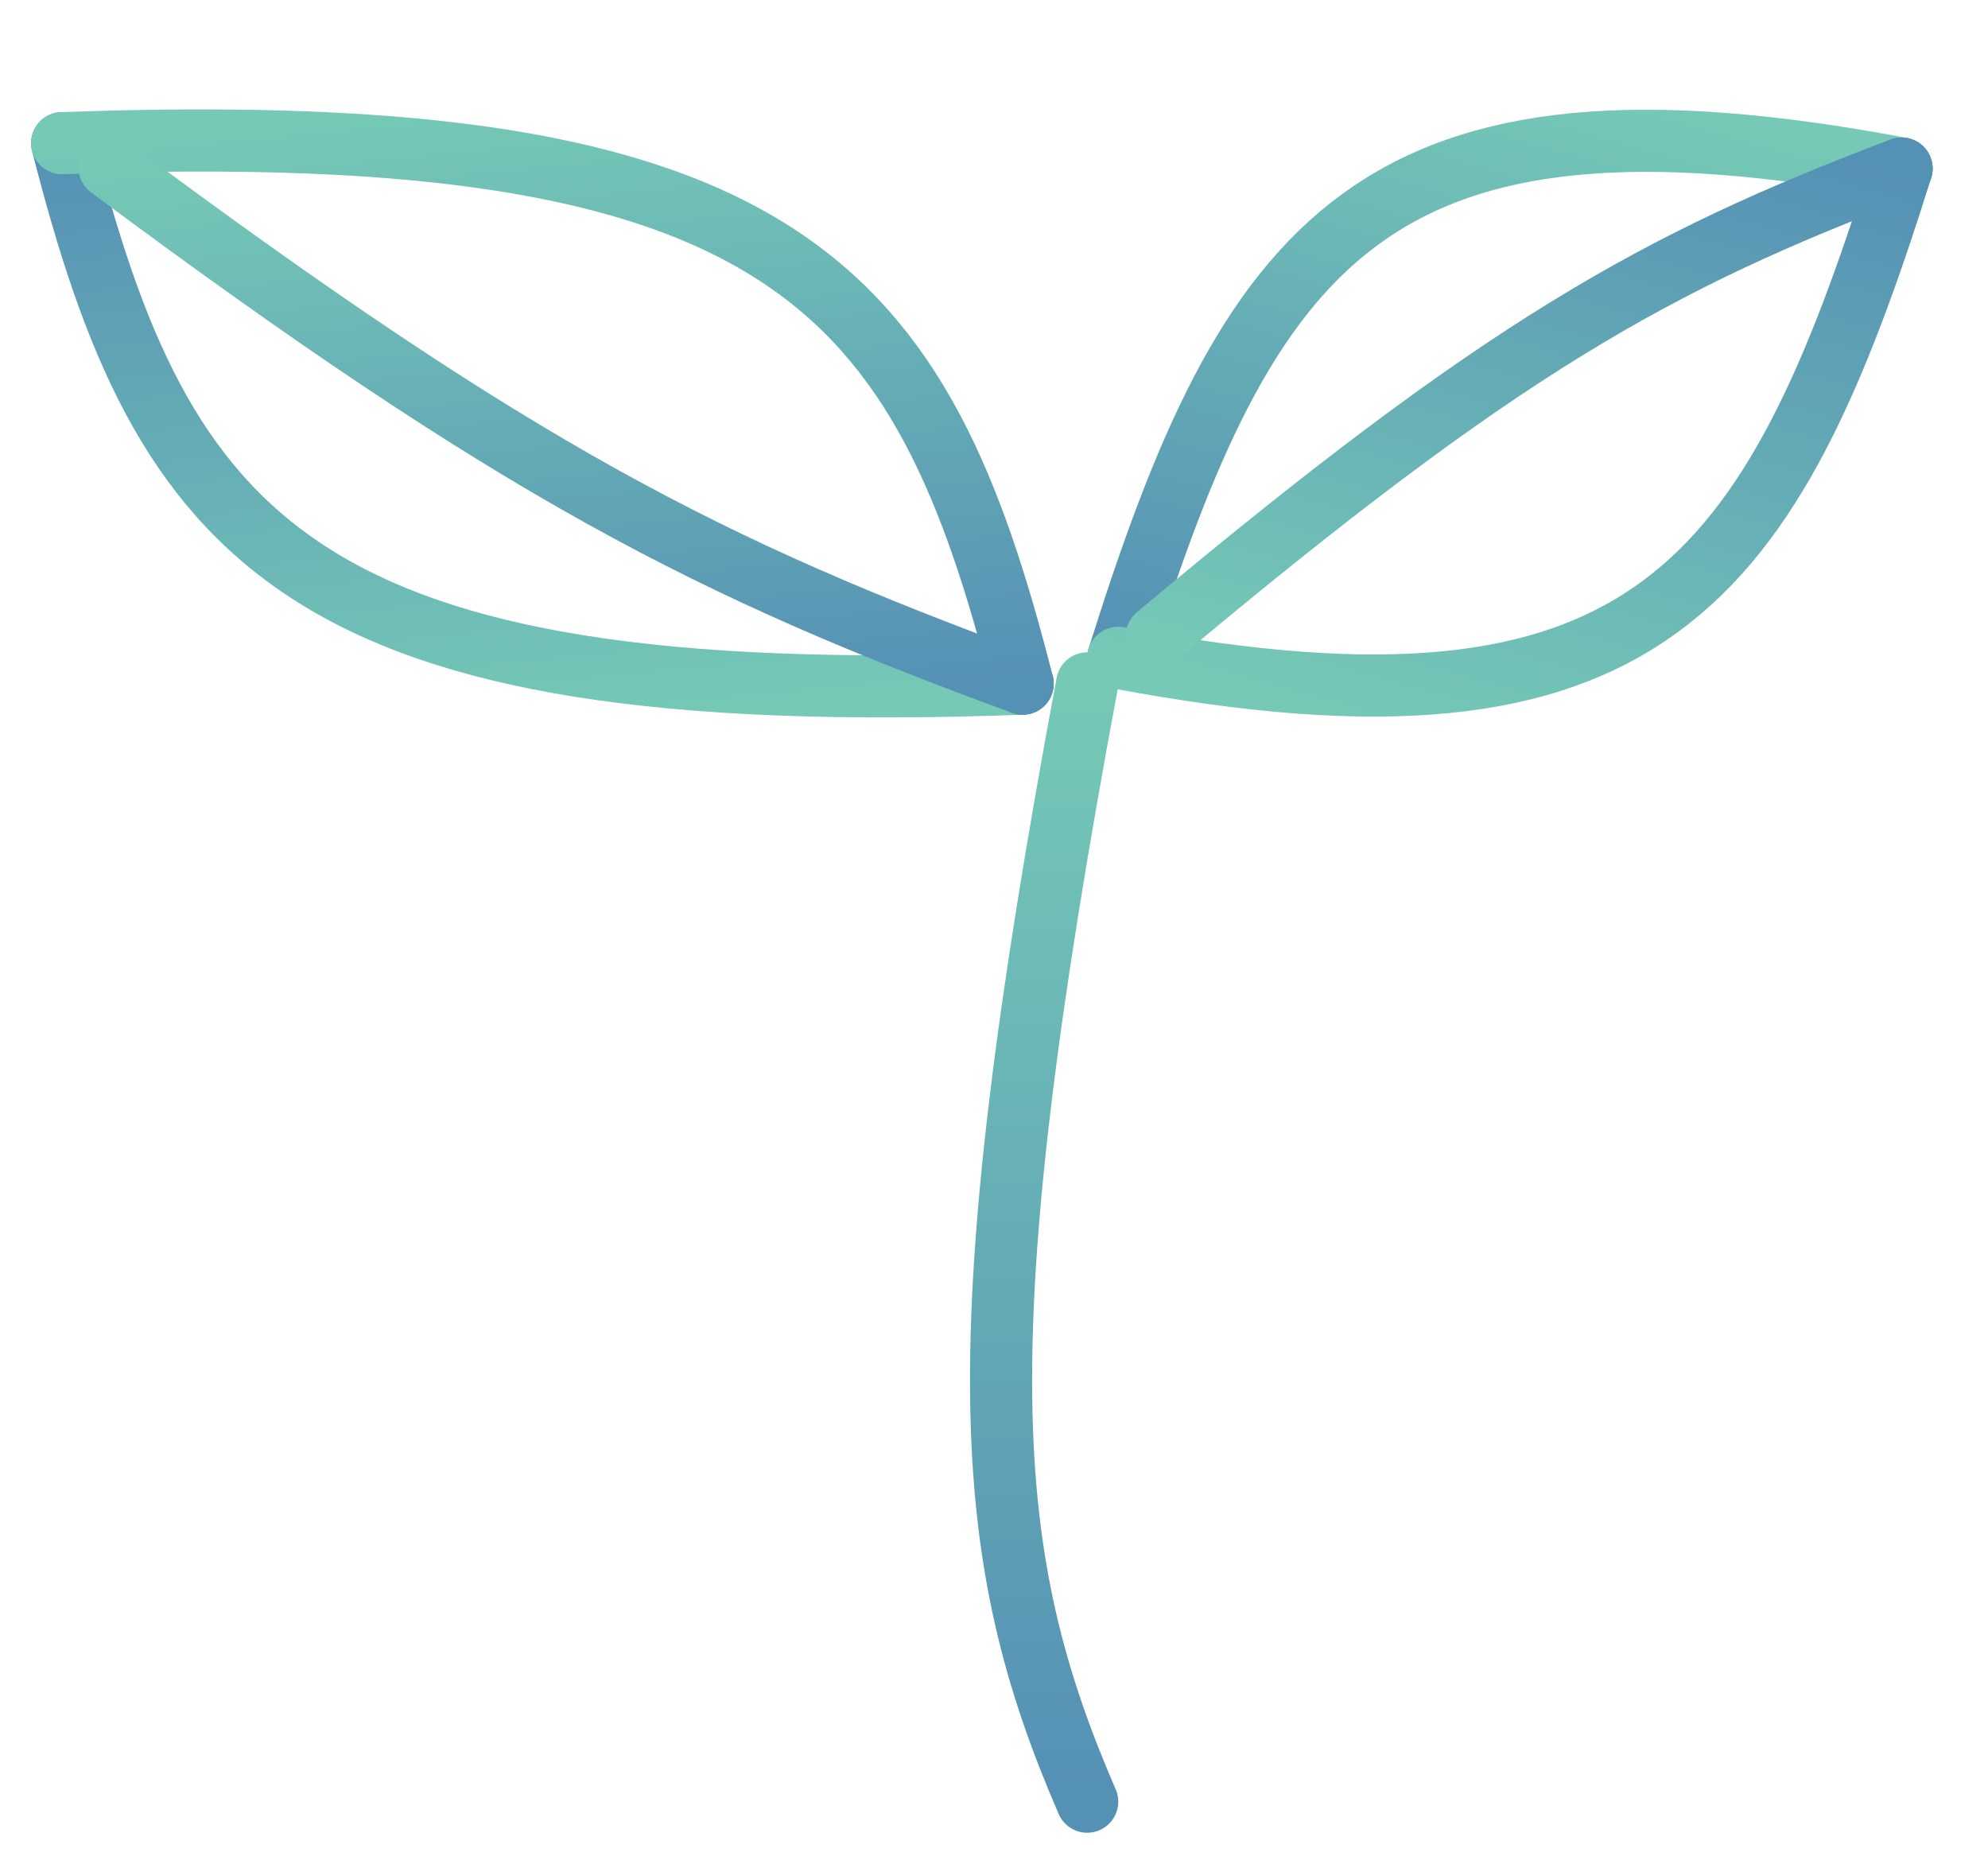 <svg width="32" height="30" viewBox="0 0 32 30" fill="none" xmlns="http://www.w3.org/2000/svg">
<path d="M16.461 11.004C4.783 11.437 2.625 8.683 1 2.305" stroke="url(#paint0_linear_131_143)" stroke-linecap="round"/>
<path d="M1 2.305C12.678 1.872 14.836 4.626 16.461 11.004" stroke="url(#paint1_linear_131_143)" stroke-linecap="round"/>
<path d="M16.461 11.004C11.431 9.16 8.339 7.59 1.763 2.695" stroke="url(#paint2_linear_131_143)" stroke-linecap="round"/>
<path d="M30.609 2.713C22.09 1.104 20.109 3.865 18 10.588" stroke="url(#paint3_linear_131_143)" stroke-linecap="round"/>
<path d="M18 10.588C26.519 12.196 28.5 9.435 30.609 2.713" stroke="url(#paint4_linear_131_143)" stroke-linecap="round"/>
<path d="M30.609 2.713C26.648 4.211 24.151 5.602 18.617 10.242" stroke="url(#paint5_linear_131_143)" stroke-linecap="round"/>
<path d="M17.5 11C15.51 21.66 15.799 25.074 17.5 29" stroke="url(#paint6_linear_131_143)" stroke-linecap="round"/>
<defs>
<linearGradient id="paint0_linear_131_143" x1="9.784" y1="11.656" x2="8.796" y2="1.543" gradientUnits="userSpaceOnUse">
<stop stop-color="#75C9B6"/>
<stop offset="1" stop-color="#5590B5"/>
</linearGradient>
<linearGradient id="paint1_linear_131_143" x1="7.677" y1="1.653" x2="8.665" y2="11.766" gradientUnits="userSpaceOnUse">
<stop stop-color="#75C9B6"/>
<stop offset="1" stop-color="#5590B5"/>
</linearGradient>
<linearGradient id="paint2_linear_131_143" x1="8.106" y1="2.075" x2="9.05" y2="11.728" gradientUnits="userSpaceOnUse">
<stop stop-color="#75C9B6"/>
<stop offset="1" stop-color="#5590B5"/>
</linearGradient>
<linearGradient id="paint3_linear_131_143" x1="25.797" y1="1.356" x2="22.812" y2="11.944" gradientUnits="userSpaceOnUse">
<stop stop-color="#75C9B6"/>
<stop offset="1" stop-color="#5590B5"/>
</linearGradient>
<linearGradient id="paint4_linear_131_143" x1="22.812" y1="11.944" x2="25.797" y2="1.356" gradientUnits="userSpaceOnUse">
<stop stop-color="#75C9B6"/>
<stop offset="1" stop-color="#5590B5"/>
</linearGradient>
<linearGradient id="paint5_linear_131_143" x1="23.189" y1="11.53" x2="26.037" y2="1.424" gradientUnits="userSpaceOnUse">
<stop stop-color="#75C9B6"/>
<stop offset="1" stop-color="#5590B5"/>
</linearGradient>
<linearGradient id="paint6_linear_131_143" x1="16.807" y1="11" x2="16.807" y2="29" gradientUnits="userSpaceOnUse">
<stop stop-color="#75C9B6"/>
<stop offset="1" stop-color="#5590B5"/>
</linearGradient>
</defs>
</svg>
